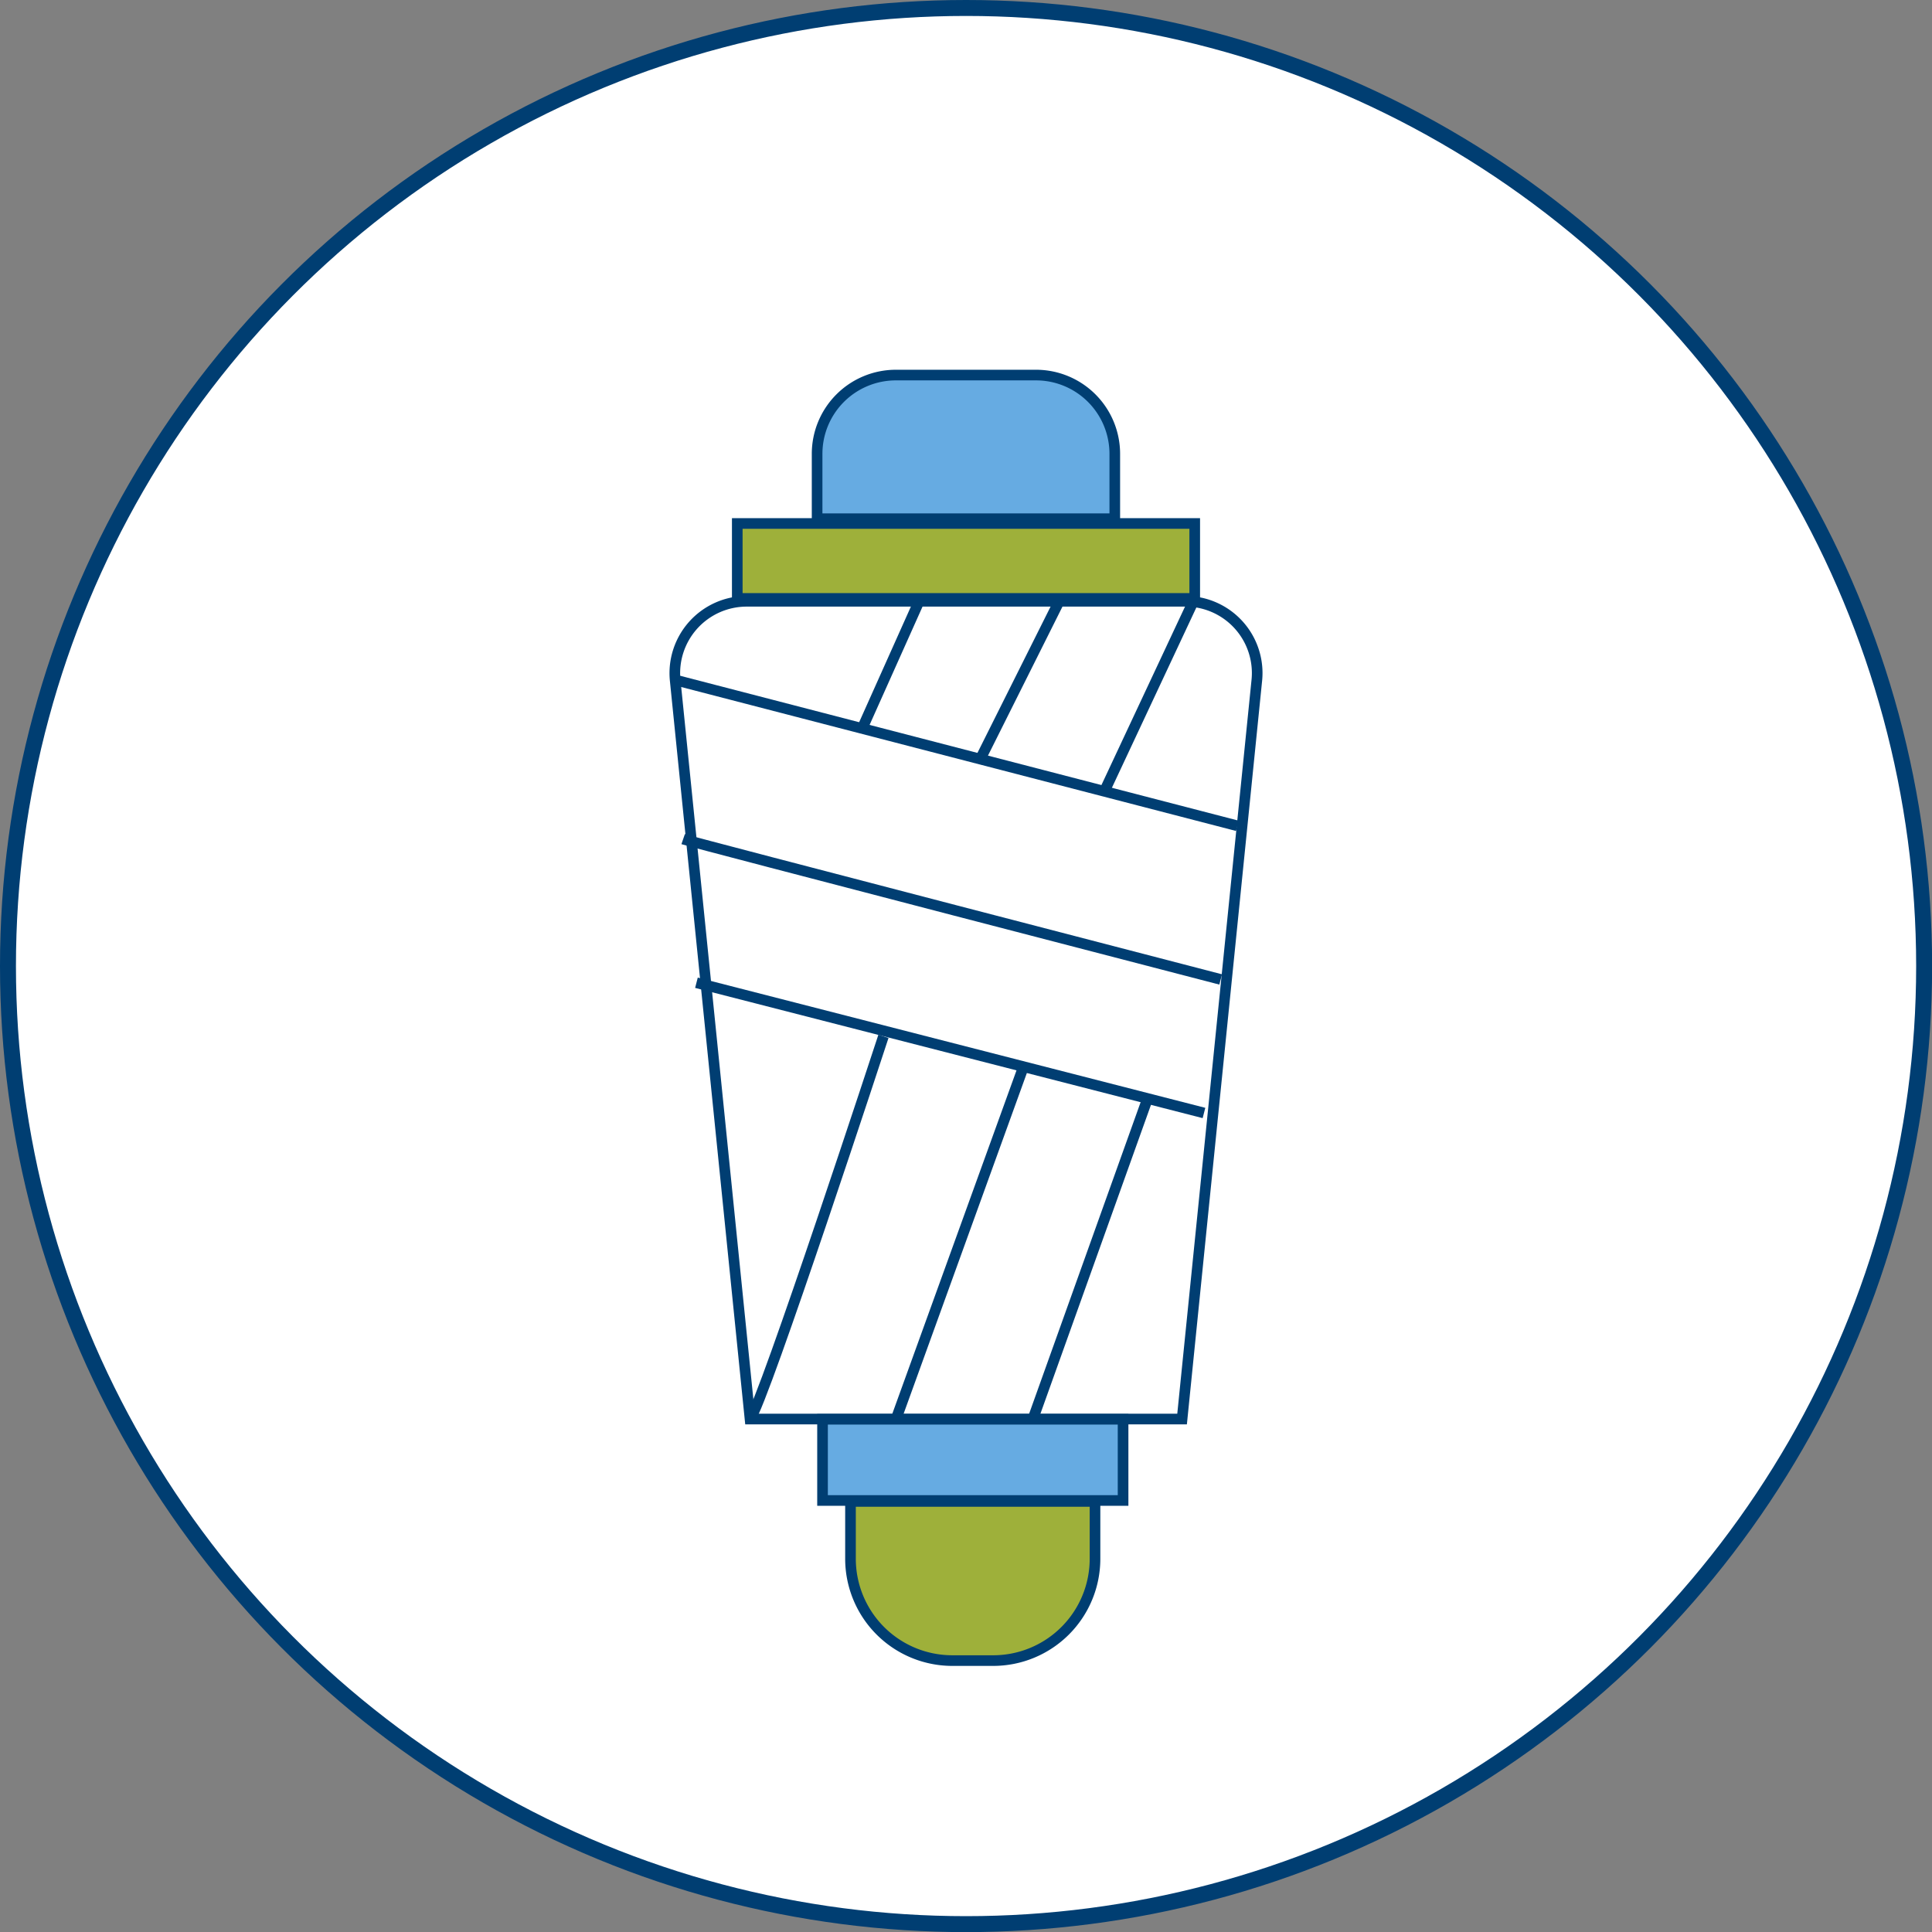 <svg xmlns="http://www.w3.org/2000/svg" viewBox="0 0 181.73 181.73"><rect x="0" y="0" width="181.73" height="181.73" fill="#808080" stroke="none"/><defs><style>.cls-1{fill:#fff;stroke-width:1.5px;}.cls-1,.cls-2,.cls-3,.cls-4{stroke:#003e72;stroke-miterlimit:10;}.cls-2{fill:none;}.cls-3{fill:#9eb03a;}.cls-4{fill:#66abe2;}</style></defs><g id="Layer_2" data-name="Layer 2"><g id="Layer_114" data-name="Layer 114"><circle class="cls-1" cx="90.87" cy="90.87" r="90.12"/><path class="cls-2" d="M111.19,133.48H70.55L63.51,64a6.76,6.76,0,0,1,6.73-7.44H111.5A6.75,6.75,0,0,1,118.22,64Z"/><rect class="cls-3" x="69.35" y="49.24" width="43.03" height="7.05"/><path class="cls-4" d="M84.28,35.28H97.45a7.41,7.41,0,0,1,7.41,7.41v6.1a0,0,0,0,1,0,0h-28a0,0,0,0,1,0,0v-6.1A7.41,7.41,0,0,1,84.28,35.28Z"/><line class="cls-2" x1="116.39" y1="77.68" x2="63.51" y2="63.96"/><path class="cls-2" d="M64.26,78.93c.94.32,50.56,13.2,50.56,13.2"/><line class="cls-2" x1="65.51" y1="92.44" x2="113.25" y2="104.69"/><path class="cls-2" d="M70.55,133.48c1.24-1.47,12.55-36,12.55-36"/><line class="cls-2" x1="96.29" y1="100.29" x2="84.36" y2="133.27"/><line class="cls-2" x1="107.91" y1="103.43" x2="97.23" y2="133.27"/><line class="cls-2" x1="81.22" y1="68.25" x2="86.56" y2="56.32"/><line class="cls-2" x1="92.21" y1="71.4" x2="99.75" y2="56.32"/><line class="cls-2" x1="112.38" y1="56.29" x2="103.83" y2="74.54"/><rect class="cls-4" x="77.37" y="133.5" width="28.27" height="7.64"/><path class="cls-3" d="M80,141.23H103a0,0,0,0,1,0,0v5.39a9.58,9.58,0,0,1-9.58,9.58H89.62A9.58,9.58,0,0,1,80,146.62v-5.39A0,0,0,0,1,80,141.23Z"/></g></g></svg>